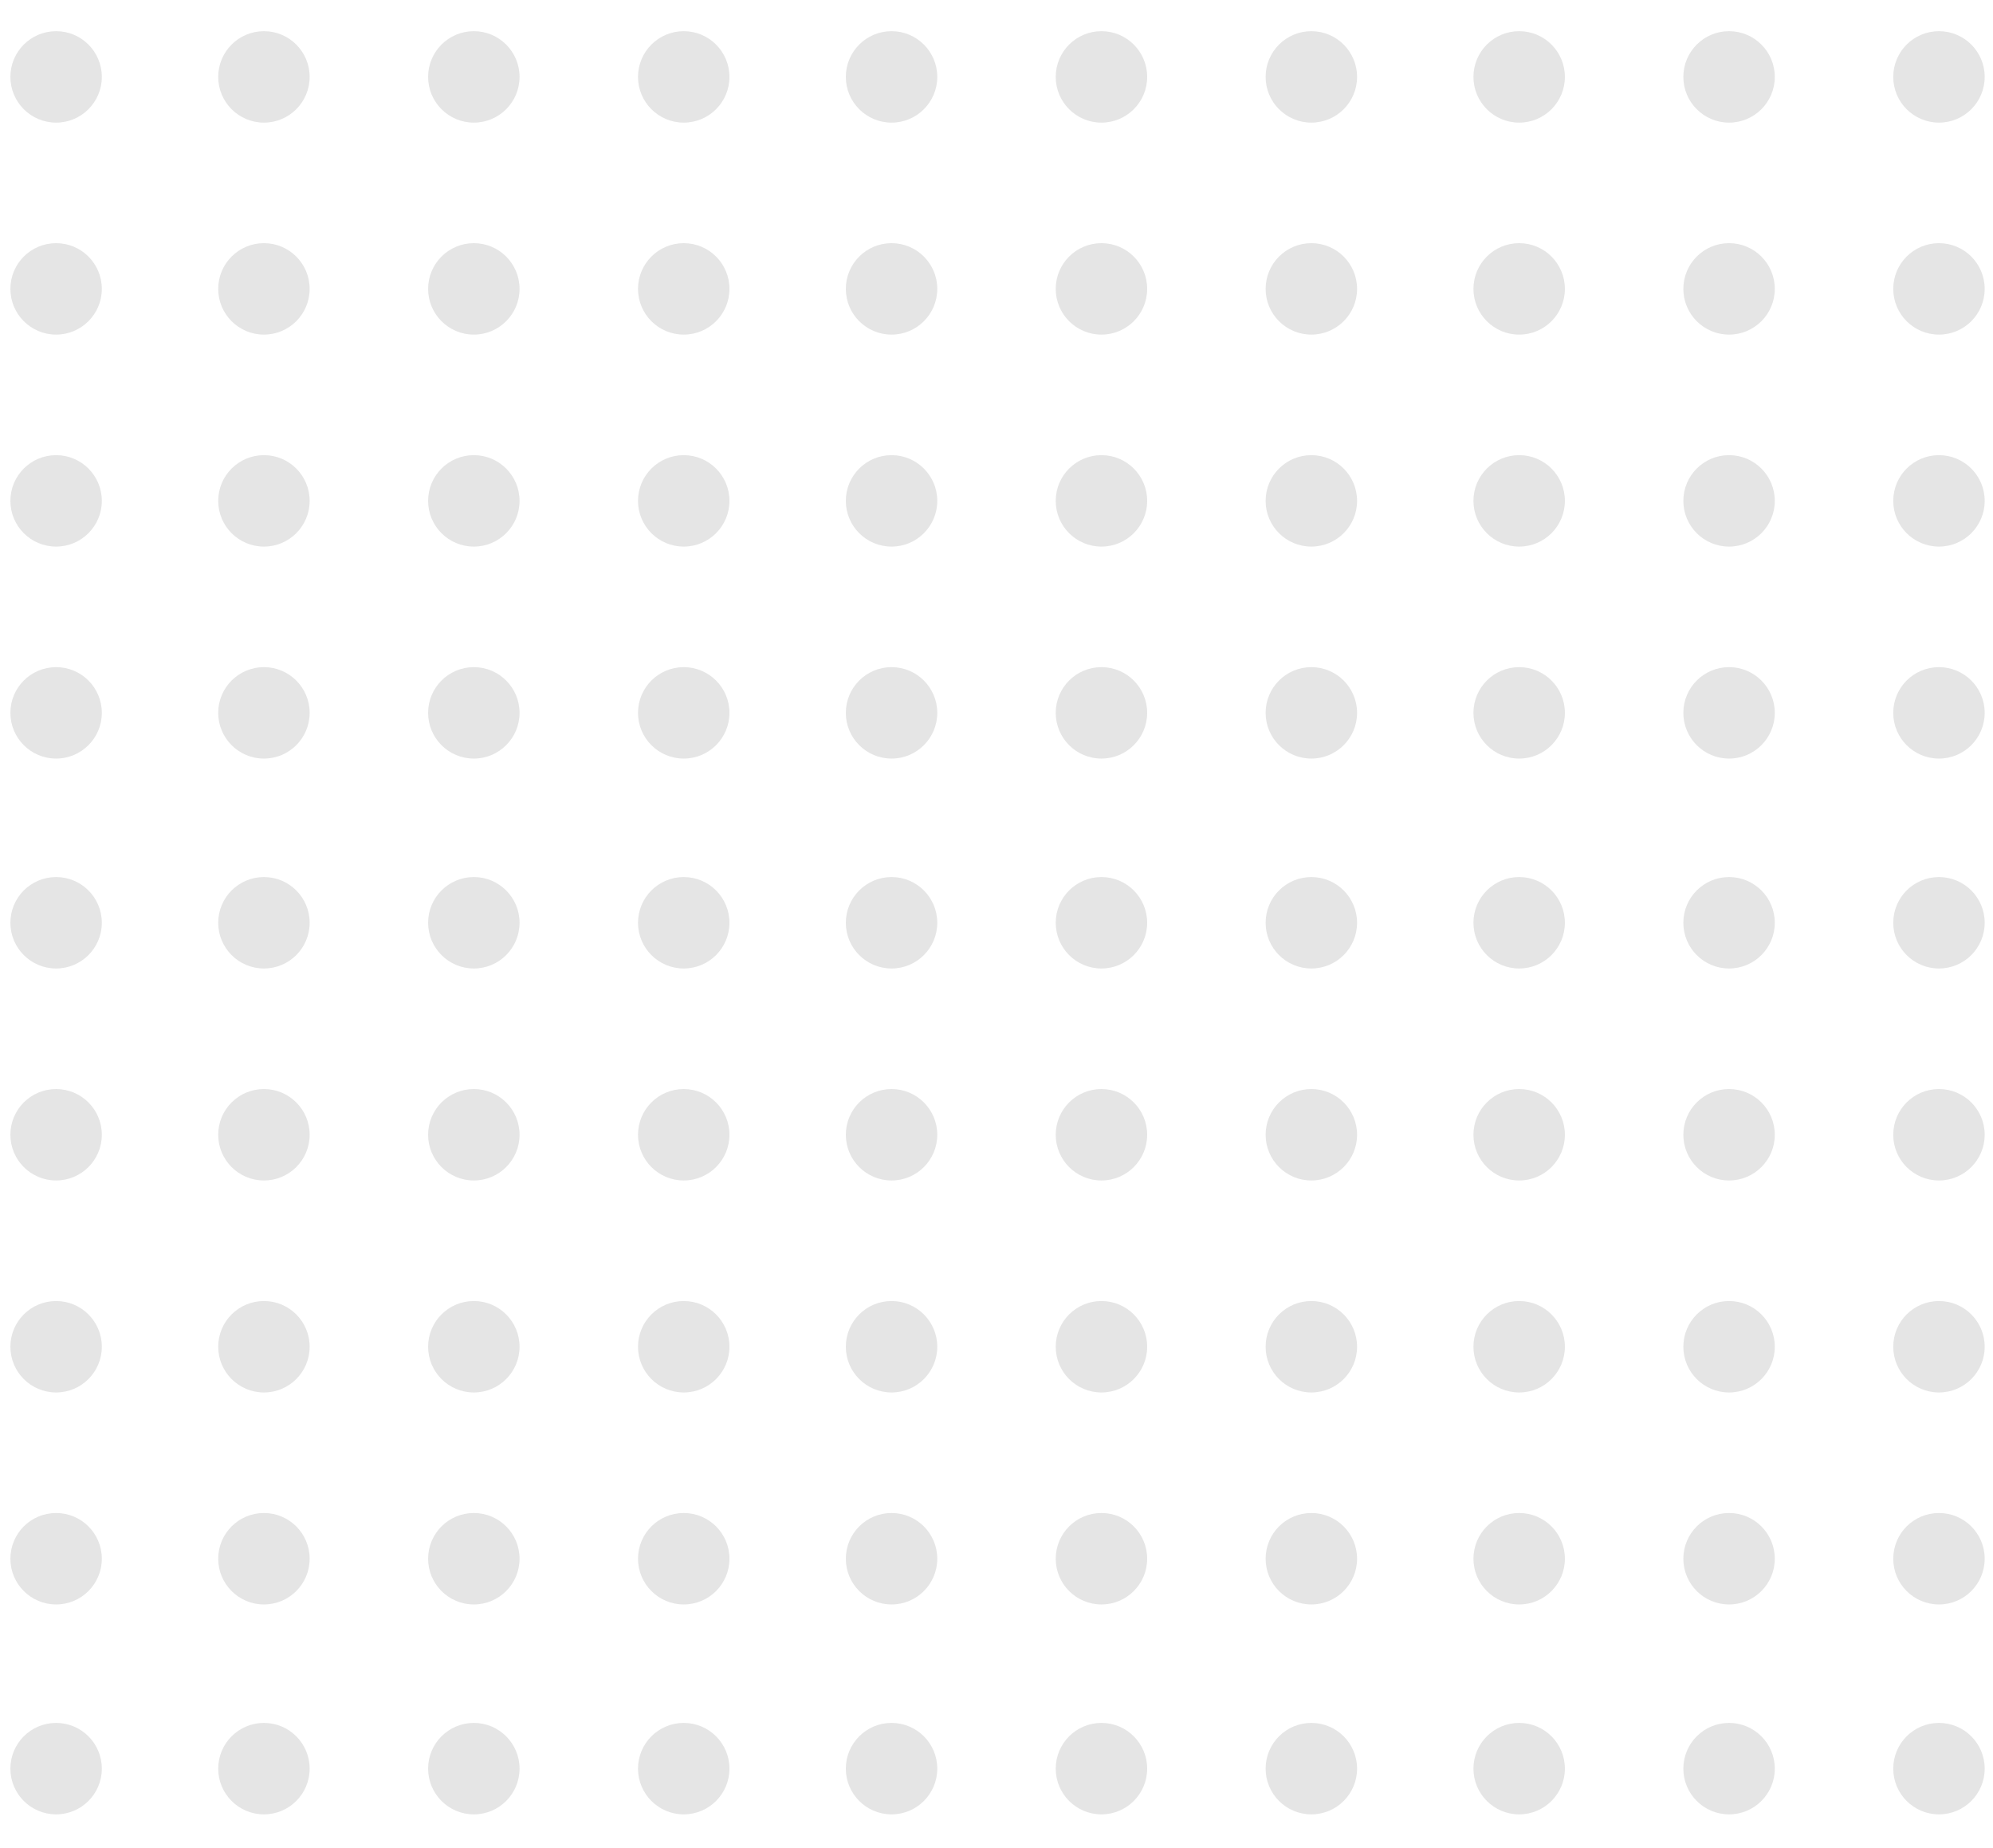 <?xml version="1.0" encoding="utf-8"?>
<!-- Generator: Adobe Illustrator 24.1.1, SVG Export Plug-In . SVG Version: 6.00 Build 0)  -->
<svg version="1.1" id="Capa_1" xmlns="http://www.w3.org/2000/svg" xmlns:xlink="http://www.w3.org/1999/xlink" x="0px" y="0px"
	 viewBox="0 0 95.9 88.9" style="enable-background:new 0 0 95.9 88.9;" xml:space="preserve">
<style type="text/css">
	.st0{fill:#e5e5e5;}
</style>
<g>
	<circle class="st0" cx="2.7" cy="3.7" r="2.2"/>
	<circle class="st0" cx="12.7" cy="3.7" r="2.2"/>
	<circle class="st0" cx="22.8" cy="3.7" r="2.2"/>
	<circle class="st0" cx="32.9" cy="3.7" r="2.2"/>
	<circle class="st0" cx="42.9" cy="3.7" r="2.2"/>
	<circle class="st0" cx="53" cy="3.7" r="2.2"/>
	<circle class="st0" cx="63.1" cy="3.7" r="2.2"/>
	<circle class="st0" cx="73.1" cy="3.7" r="2.2"/>
	<circle class="st0" cx="83.2" cy="3.7" r="2.2"/>
	<circle class="st0" cx="93.3" cy="3.7" r="2.2"/>
	<circle class="st0" cx="2.7" cy="13.9" r="2.2"/>
	<circle class="st0" cx="12.7" cy="13.9" r="2.2"/>
	<circle class="st0" cx="22.8" cy="13.9" r="2.2"/>
	<circle class="st0" cx="32.9" cy="13.9" r="2.2"/>
	<circle class="st0" cx="42.9" cy="13.9" r="2.2"/>
	<circle class="st0" cx="53" cy="13.9" r="2.2"/>
	<circle class="st0" cx="63.1" cy="13.9" r="2.2"/>
	<circle class="st0" cx="73.1" cy="13.9" r="2.2"/>
	<circle class="st0" cx="83.2" cy="13.9" r="2.2"/>
	<circle class="st0" cx="93.3" cy="13.9" r="2.2"/>
	<circle class="st0" cx="2.7" cy="24.1" r="2.2"/>
	<circle class="st0" cx="12.7" cy="24.1" r="2.2"/>
	<circle class="st0" cx="22.8" cy="24.1" r="2.2"/>
	<circle class="st0" cx="32.9" cy="24.1" r="2.2"/>
	<circle class="st0" cx="42.9" cy="24.1" r="2.2"/>
	<circle class="st0" cx="53" cy="24.1" r="2.2"/>
	<circle class="st0" cx="63.1" cy="24.1" r="2.2"/>
	<circle class="st0" cx="73.1" cy="24.1" r="2.2"/>
	<circle class="st0" cx="83.2" cy="24.1" r="2.2"/>
	<circle class="st0" cx="93.3" cy="24.1" r="2.2"/>
	<circle class="st0" cx="2.7" cy="34.3" r="2.2"/>
	<circle class="st0" cx="12.7" cy="34.3" r="2.2"/>
	<circle class="st0" cx="22.8" cy="34.3" r="2.2"/>
	<circle class="st0" cx="32.9" cy="34.3" r="2.2"/>
	<circle class="st0" cx="42.9" cy="34.3" r="2.2"/>
	<circle class="st0" cx="53" cy="34.3" r="2.2"/>
	<circle class="st0" cx="63.1" cy="34.3" r="2.2"/>
	<circle class="st0" cx="73.1" cy="34.3" r="2.2"/>
	<circle class="st0" cx="83.2" cy="34.3" r="2.2"/>
	<circle class="st0" cx="93.3" cy="34.3" r="2.2"/>
	<circle class="st0" cx="2.7" cy="44.4" r="2.2"/>
	<circle class="st0" cx="12.7" cy="44.4" r="2.2"/>
	<circle class="st0" cx="22.8" cy="44.4" r="2.2"/>
	<circle class="st0" cx="32.9" cy="44.4" r="2.2"/>
	<circle class="st0" cx="42.9" cy="44.4" r="2.2"/>
	<circle class="st0" cx="53" cy="44.4" r="2.2"/>
	<circle class="st0" cx="63.1" cy="44.4" r="2.2"/>
	<circle class="st0" cx="73.1" cy="44.4" r="2.2"/>
	<circle class="st0" cx="83.2" cy="44.4" r="2.2"/>
	<circle class="st0" cx="93.3" cy="44.4" r="2.2"/>
	<circle class="st0" cx="2.7" cy="54.6" r="2.2"/>
	<circle class="st0" cx="12.7" cy="54.6" r="2.2"/>
	<circle class="st0" cx="22.8" cy="54.6" r="2.2"/>
	<circle class="st0" cx="32.9" cy="54.6" r="2.2"/>
	<circle class="st0" cx="42.9" cy="54.6" r="2.2"/>
	<circle class="st0" cx="53" cy="54.6" r="2.2"/>
	<circle class="st0" cx="63.1" cy="54.6" r="2.2"/>
	<circle class="st0" cx="73.1" cy="54.6" r="2.2"/>
	<circle class="st0" cx="83.2" cy="54.6" r="2.2"/>
	<circle class="st0" cx="93.3" cy="54.6" r="2.2"/>
	<circle class="st0" cx="2.7" cy="64.8" r="2.2"/>
	<circle class="st0" cx="12.7" cy="64.8" r="2.2"/>
	<circle class="st0" cx="22.8" cy="64.8" r="2.2"/>
	<circle class="st0" cx="32.9" cy="64.8" r="2.2"/>
	<circle class="st0" cx="42.9" cy="64.8" r="2.2"/>
	<circle class="st0" cx="53" cy="64.8" r="2.2"/>
	<circle class="st0" cx="63.1" cy="64.8" r="2.2"/>
	<circle class="st0" cx="73.1" cy="64.8" r="2.2"/>
	<circle class="st0" cx="83.2" cy="64.8" r="2.2"/>
	<circle class="st0" cx="93.3" cy="64.8" r="2.2"/>
	<circle class="st0" cx="2.7" cy="75" r="2.2"/>
	<circle class="st0" cx="12.7" cy="75" r="2.2"/>
	<circle class="st0" cx="22.8" cy="75" r="2.2"/>
	<circle class="st0" cx="32.9" cy="75" r="2.2"/>
	<circle class="st0" cx="42.9" cy="75" r="2.2"/>
	<circle class="st0" cx="53" cy="75" r="2.2"/>
	<circle class="st0" cx="63.1" cy="75" r="2.2"/>
	<circle class="st0" cx="73.1" cy="75" r="2.2"/>
	<circle class="st0" cx="83.2" cy="75" r="2.2"/>
	<circle class="st0" cx="93.3" cy="75" r="2.2"/>
	<circle class="st0" cx="2.7" cy="85.1" r="2.2"/>
	<circle class="st0" cx="12.7" cy="85.1" r="2.2"/>
	<circle class="st0" cx="22.8" cy="85.1" r="2.2"/>
	<circle class="st0" cx="32.9" cy="85.1" r="2.2"/>
	<circle class="st0" cx="42.9" cy="85.1" r="2.2"/>
	<circle class="st0" cx="53" cy="85.1" r="2.2"/>
	<circle class="st0" cx="63.1" cy="85.1" r="2.2"/>
	<circle class="st0" cx="73.1" cy="85.1" r="2.2"/>
	<circle class="st0" cx="83.2" cy="85.1" r="2.2"/>
	<circle class="st0" cx="93.3" cy="85.1" r="2.2"/>
</g>
</svg>
